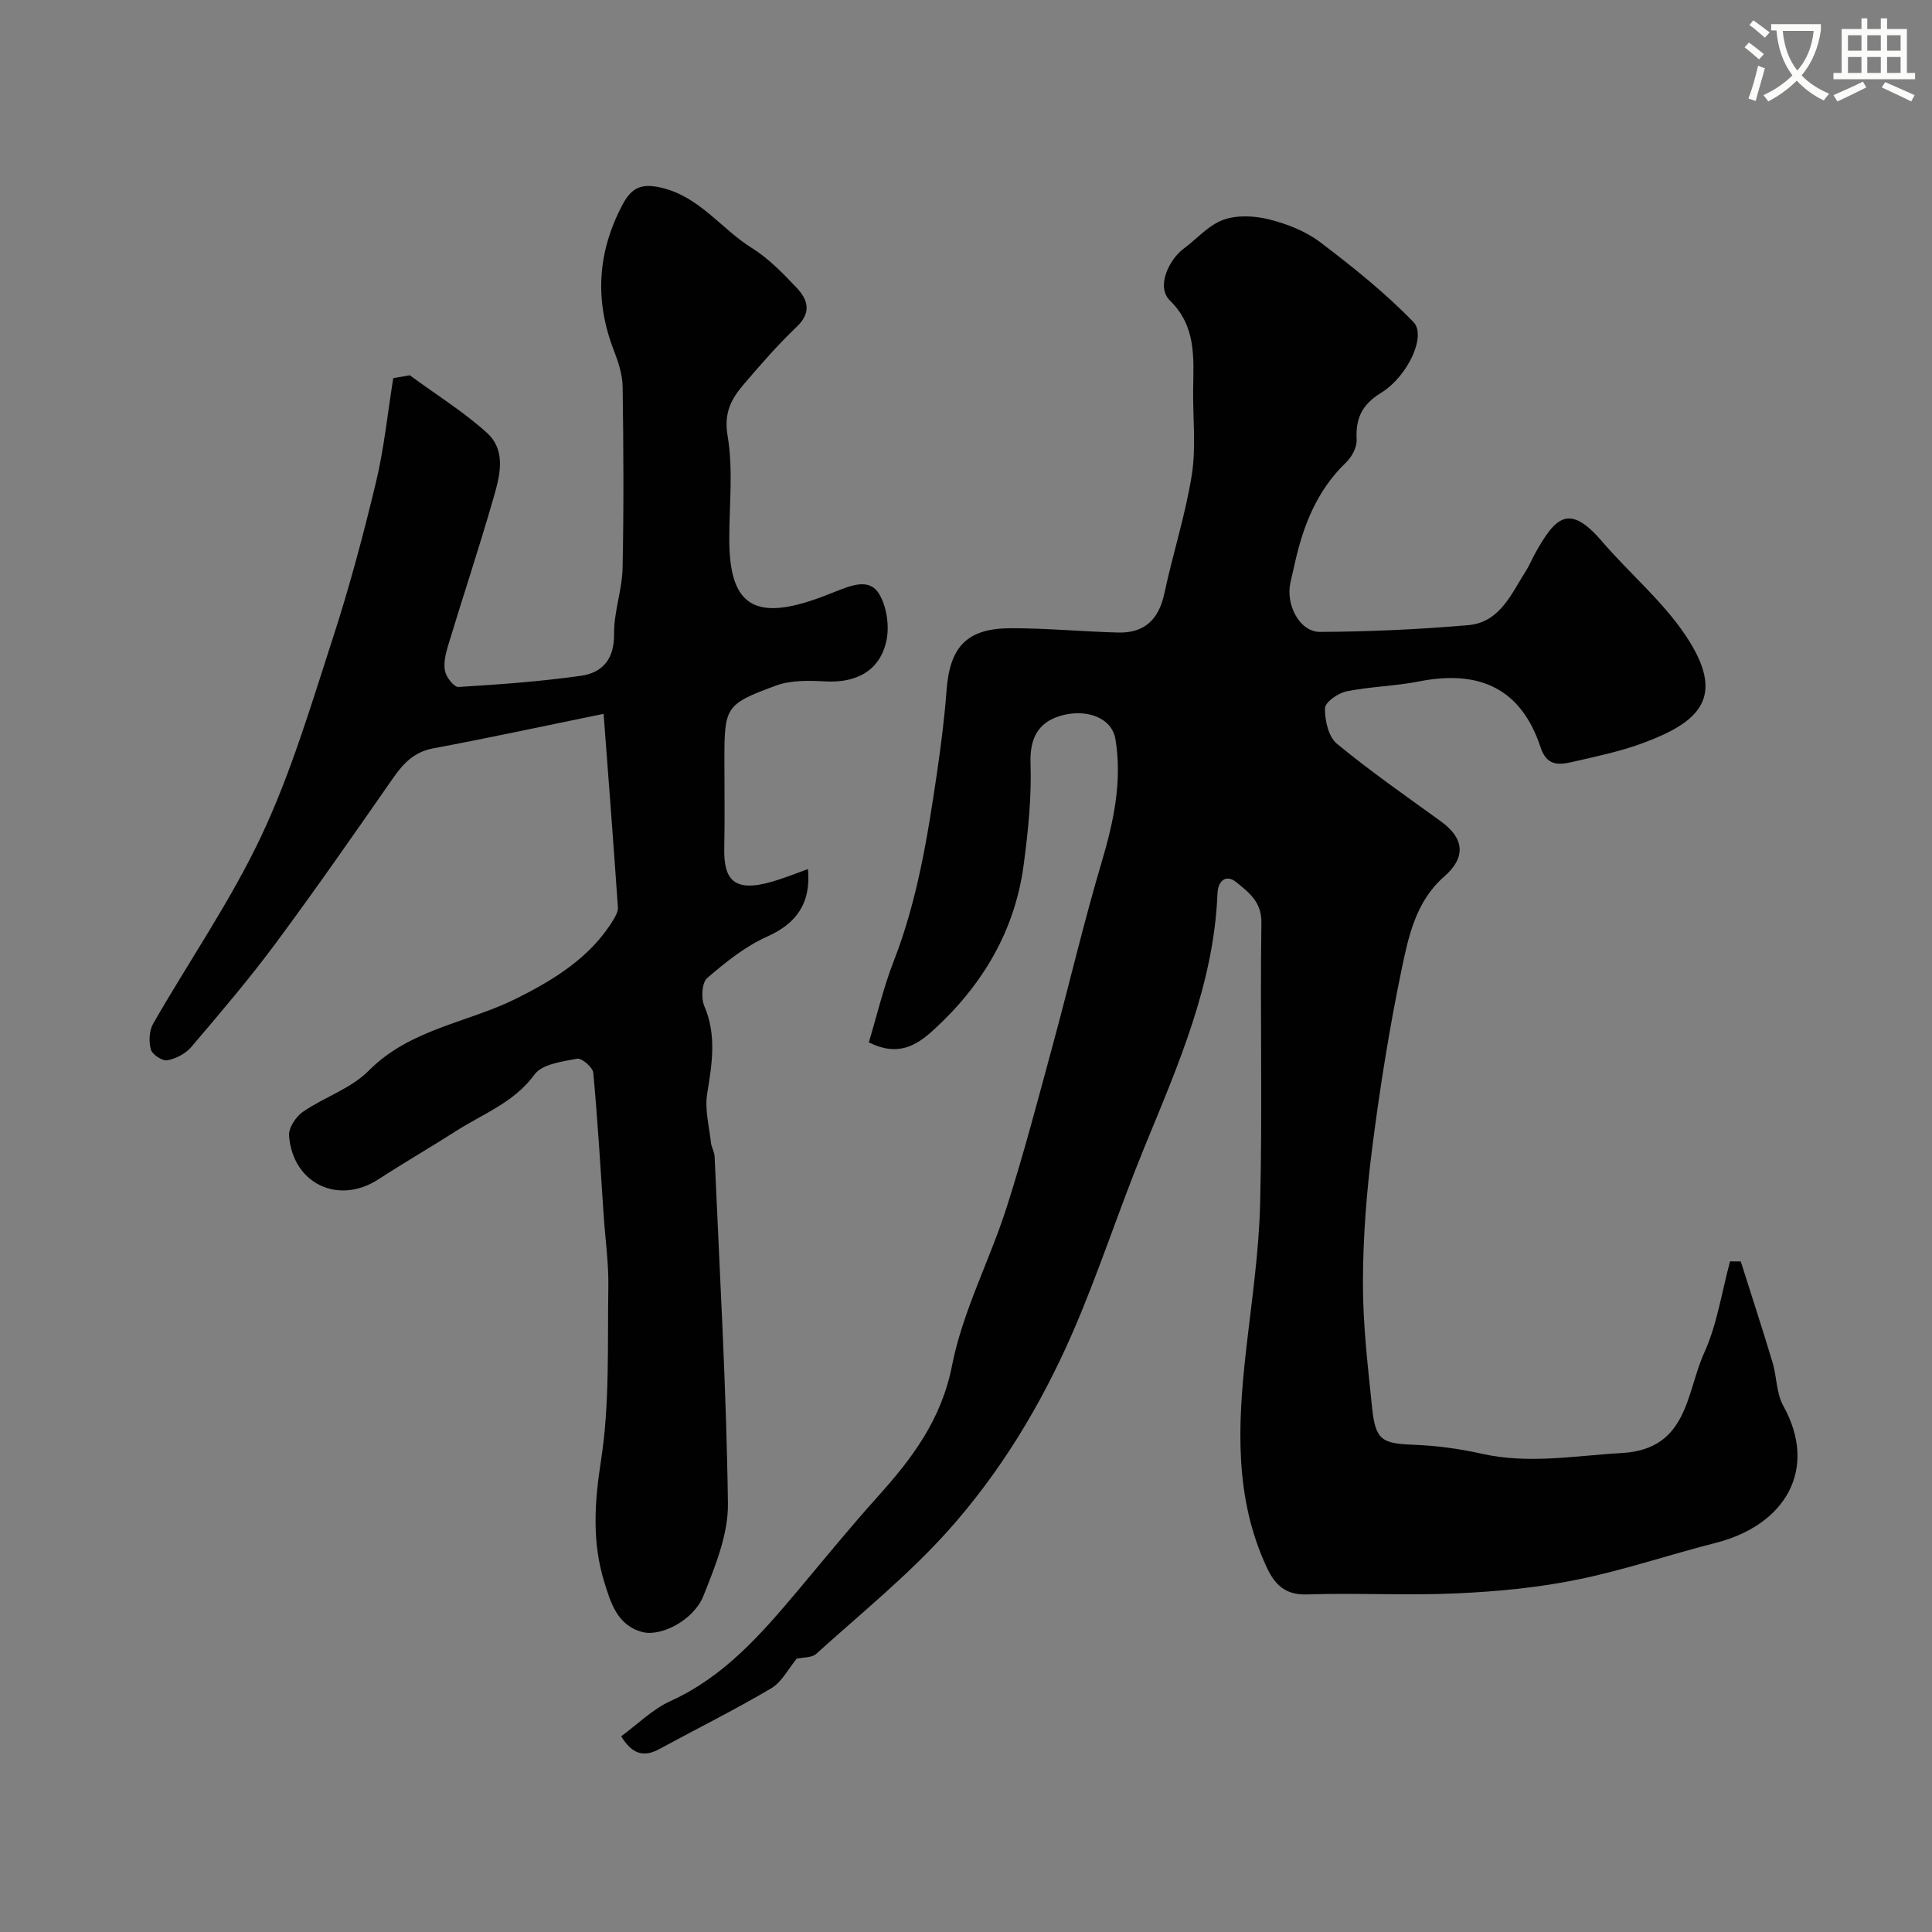 <svg enable-background="new 0 0 400 400" viewBox="0 0 400 400" xmlns="http://www.w3.org/2000/svg"><rect x="0" y="0" width="400" height="400" fill="#808080" stroke="none"/><path d="m362.1 8.8c1.1.8 2.1 1.6 3.1 2.4l-1 1.1c-1.3-1.1-2.3-2-3-2.5zm1.9 4.8c.5.2.9.4 1.4.5-.6 2.3-1.3 4.5-1.9 6.8l-1.5-.5c.8-2.1 1.4-4.3 2-6.8zm-1-9.4c1.3.9 2.4 1.8 3.4 2.5l-1 1.1c-1.4-1.2-2.4-2.1-3.2-2.6zm3.7 2.2v-1.4h10.3v1.2c-.5 3.6-1.8 6.8-4 9.4 1.5 1.6 3.4 2.8 5.7 3.8-.3.4-.7.8-1.1 1.4-2.3-1.1-4.1-2.5-5.6-4.1-1.6 1.6-3.6 3.1-5.9 4.3-.3-.5-.7-.9-1-1.3 2.4-1.1 4.4-2.5 6-4.1-1.9-2.5-3-5.6-3.3-9.3h-1.1zm8.8 0h-6.4c.3 3.3 1.3 6 3 8.2 2-2.2 3.1-5.1 3.4-8.2z" fill="#fbfcfa"/><path d="m385.3 3.8h1.3v2.2h2.8v-2.2h1.3v2.2h4.1v9.1h1.7v1.3h-16.9v-1.3h1.7v-9.1h4.1v-2.2zm.4 13.1.7 1.2c-1.8.9-3.8 1.9-6 2.9-.2-.4-.5-.8-.8-1.3 2.3-1 4.3-1.9 6.1-2.8zm-3.1-6.4h2.8v-3.2h-2.8zm0 4.6h2.8v-3.3h-2.8zm4-4.6h2.8v-3.2h-2.8zm0 4.6h2.8v-3.3h-2.8zm3.7 1.9c2.1.9 4.1 1.8 6.1 2.7l-.7 1.3c-2.2-1.1-4.2-2-6.1-2.9zm3.2-9.7h-2.8v3.2h2.8zm-2.8 7.8h2.8v-3.3h-2.8z" fill="#fbfcfa"/><g fill="#010102"><path d="m164.94 343.42c-1.67 2.01-3.05 4.82-5.3 6.15-7.55 4.46-15.42 8.36-23.13 12.55-3.19 1.73-5.6 1.13-7.9-2.64 3.4-2.49 6.49-5.61 10.22-7.3 11.07-5.03 18.71-13.79 26.26-22.76 5.5-6.54 10.89-13.18 16.61-19.53 7.15-7.95 13.2-15.93 15.41-27.18 2.2-11.19 7.76-21.68 11.28-32.66 3.57-11.14 6.53-22.48 9.6-33.78 3.44-12.66 6.43-25.46 10.17-38.03 2.47-8.32 4.19-16.65 2.78-25.2-.74-4.49-6.04-6.36-11.27-4.87-5.01 1.43-6.47 5.05-6.31 9.85.24 6.97-.49 14.03-1.41 20.97-1.81 13.68-8.47 24.89-18.57 34.16-3.63 3.34-7.46 5.69-13.5 2.66 1.67-5.54 3.02-11.34 5.16-16.83 4.9-12.57 7.01-25.74 8.95-38.96.83-5.66 1.56-11.36 1.98-17.07.67-9.02 4.19-12.85 13.21-12.88 7.43-.03 14.86.7 22.3.89 5.52.15 8.45-2.76 9.59-8.1 1.75-8.21 4.37-16.27 5.68-24.54.91-5.78.2-11.81.28-17.72.09-6.56.65-13.04-4.79-18.36-2.99-2.92-.1-8.58 2.77-10.71 2.75-2.05 5.19-4.9 8.26-6.02 2.84-1.03 6.5-.84 9.52-.08 3.69.93 7.52 2.43 10.52 4.7 6.76 5.13 13.46 10.48 19.34 16.56 2.72 2.81-1.16 11.21-6.7 14.63-3.99 2.46-5.31 5.3-5.07 9.71.08 1.55-1 3.58-2.19 4.72-6.07 5.81-8.92 13.16-10.66 21.1-.28 1.27-.6 2.53-.87 3.8-1 4.58 1.92 10.19 6.14 10.18 10.23-.05 20.49-.52 30.68-1.4 6.6-.57 8.94-6.55 12-11.32.7-1.1 1.18-2.34 1.82-3.48 4.24-7.59 7.03-10.52 13.88-2.54 5.63 6.56 12.44 12.26 17.23 19.36 8.75 12.97 2.85 18.1-8.86 22.43-4.7 1.74-9.69 2.76-14.6 3.89-2.79.64-5.23.79-6.49-3.04-3.92-11.9-12.33-16.18-25.16-13.65-4.95.98-10.08 1.05-15.03 2.06-1.74.35-4.43 2.25-4.45 3.48-.04 2.49.71 5.9 2.45 7.34 6.91 5.71 14.3 10.84 21.57 16.11 4.84 3.5 5.21 7.45.68 11.4-5.86 5.11-7.39 12.32-8.83 19.23-2.52 12.11-4.47 24.37-6.05 36.64-1.2 9.32-1.94 18.75-1.96 28.14-.02 8.69 1.01 17.4 1.91 26.07.68 6.59 2.08 7.32 8.4 7.56 4.77.18 9.59.81 14.24 1.86 9.76 2.21 19.36.41 29.09-.14 13.71-.78 13.28-12.53 17.02-20.75 2.68-5.9 3.63-12.59 5.35-18.93.74.01 1.48.02 2.22.02 2.2 6.97 4.48 13.92 6.58 20.92.89 2.95.77 6.36 2.21 8.95 7.29 13.1.49 24.72-14 28.4-9.6 2.44-19.02 5.66-28.7 7.62-8.15 1.66-16.55 2.45-24.88 2.83-10.33.47-20.71-.12-31.05.22-4.52.15-6.66-2.09-8.29-5.58-6.7-14.33-6.03-29.37-4.34-44.53 1.15-10.28 2.71-20.57 2.96-30.88.48-19.35-.02-38.73.26-58.09.06-4.35-2.66-6.31-5.21-8.39-2.09-1.7-3.78-.28-3.88 2.29-.74 18.84-8.2 35.69-15.19 52.74-5.23 12.75-9.43 25.93-14.94 38.54-6.5 14.85-14.95 28.79-25.77 40.84-8.26 9.19-18 17.06-27.2 25.38-.93.81-2.67.68-4.03.99z"/><path d="m124.97 147.79c-12.99 2.66-24.11 5.06-35.28 7.15-3.95.74-6.17 3.09-8.3 6.14-8.02 11.52-16.03 23.05-24.39 34.32-5.47 7.37-11.44 14.37-17.39 21.36-1.17 1.38-3.18 2.43-4.97 2.76-1.02.19-3.11-1.18-3.4-2.21-.46-1.64-.36-3.9.46-5.35 7.46-13.02 16.09-25.46 22.45-38.98 6.13-13.03 10.27-27.04 14.74-40.8 3.46-10.64 6.35-21.49 8.96-32.37 1.67-6.96 2.38-14.15 3.57-21.52 1.35-.23 2.89-.5 3.43-.59 5.74 4.21 11.22 7.62 15.93 11.88 4.21 3.82 2.65 9.17 1.3 13.83-2.92 10.15-6.26 20.17-9.32 30.28-.51 1.69-.96 3.63-.62 5.28.27 1.28 1.88 3.32 2.79 3.26 8.48-.52 16.97-1.13 25.37-2.32 4.49-.64 6.91-3.51 6.84-8.69-.06-4.52 1.66-9.05 1.76-13.59.26-12.52.19-25.06.01-37.59-.04-2.52-.9-5.12-1.83-7.52-3.99-10.33-3.4-20.26 1.77-30.08 1.92-3.64 3.97-4.57 8.19-3.55 7.89 1.9 12.29 8.52 18.63 12.46 3.45 2.15 6.4 5.21 9.23 8.19 2.33 2.45 3.21 5.11.06 8.11-3.94 3.76-7.54 7.89-11.07 12.04-2.53 2.97-4.05 5.84-3.25 10.54 1.19 6.97.34 14.28.35 21.45.01 13.28 4.9 16.78 17.48 12.5 1.54-.52 3.05-1.13 4.56-1.72 3.1-1.2 6.9-2.86 8.94.44 1.62 2.63 2.21 6.71 1.55 9.77-1.34 6.2-6.2 8.75-12.6 8.41-3.4-.18-7.12-.29-10.22.85-10.58 3.88-10.72 4.41-10.72 15.66 0 6 .1 12-.03 18-.14 6.5 1.95 9.28 9.98 6.93 2.47-.72 4.87-1.7 7.35-2.59.67 7.16-2.5 11.32-8.39 13.95-4.55 2.03-8.65 5.32-12.47 8.61-1.11.95-1.3 4.16-.61 5.78 2.61 6.09 1.6 12.01.6 18.18-.53 3.25.42 6.76.79 10.14.1.95.7 1.86.75 2.8 1.04 23.96 2.44 47.91 2.76 71.88.09 6.38-2.64 13.01-5.07 19.13-1.98 5.01-8.74 8.5-12.61 7.5-5.25-1.35-6.62-6.14-7.94-10.43-2.55-8.27-2-16.48-.65-25.16 1.82-11.74 1.31-23.86 1.51-35.82.08-4.93-.63-9.87-.96-14.8-.67-9.87-1.24-19.74-2.16-29.59-.11-1.13-2.4-3.09-3.34-2.91-3.1.59-7.24 1.12-8.81 3.26-4.23 5.8-10.57 8.09-16.15 11.65-5.37 3.42-10.87 6.62-16.21 10.08-8.25 5.34-17.66.94-18.48-9.01-.13-1.61 1.4-3.96 2.86-4.97 4.41-3.05 9.96-4.81 13.62-8.51 8.63-8.71 20.5-9.91 30.64-14.98 7.62-3.81 15.27-8.45 19.99-16.21.49-.8 1.04-1.79.98-2.65-.91-13.21-1.93-26.42-2.96-40.06z"/></g></svg>